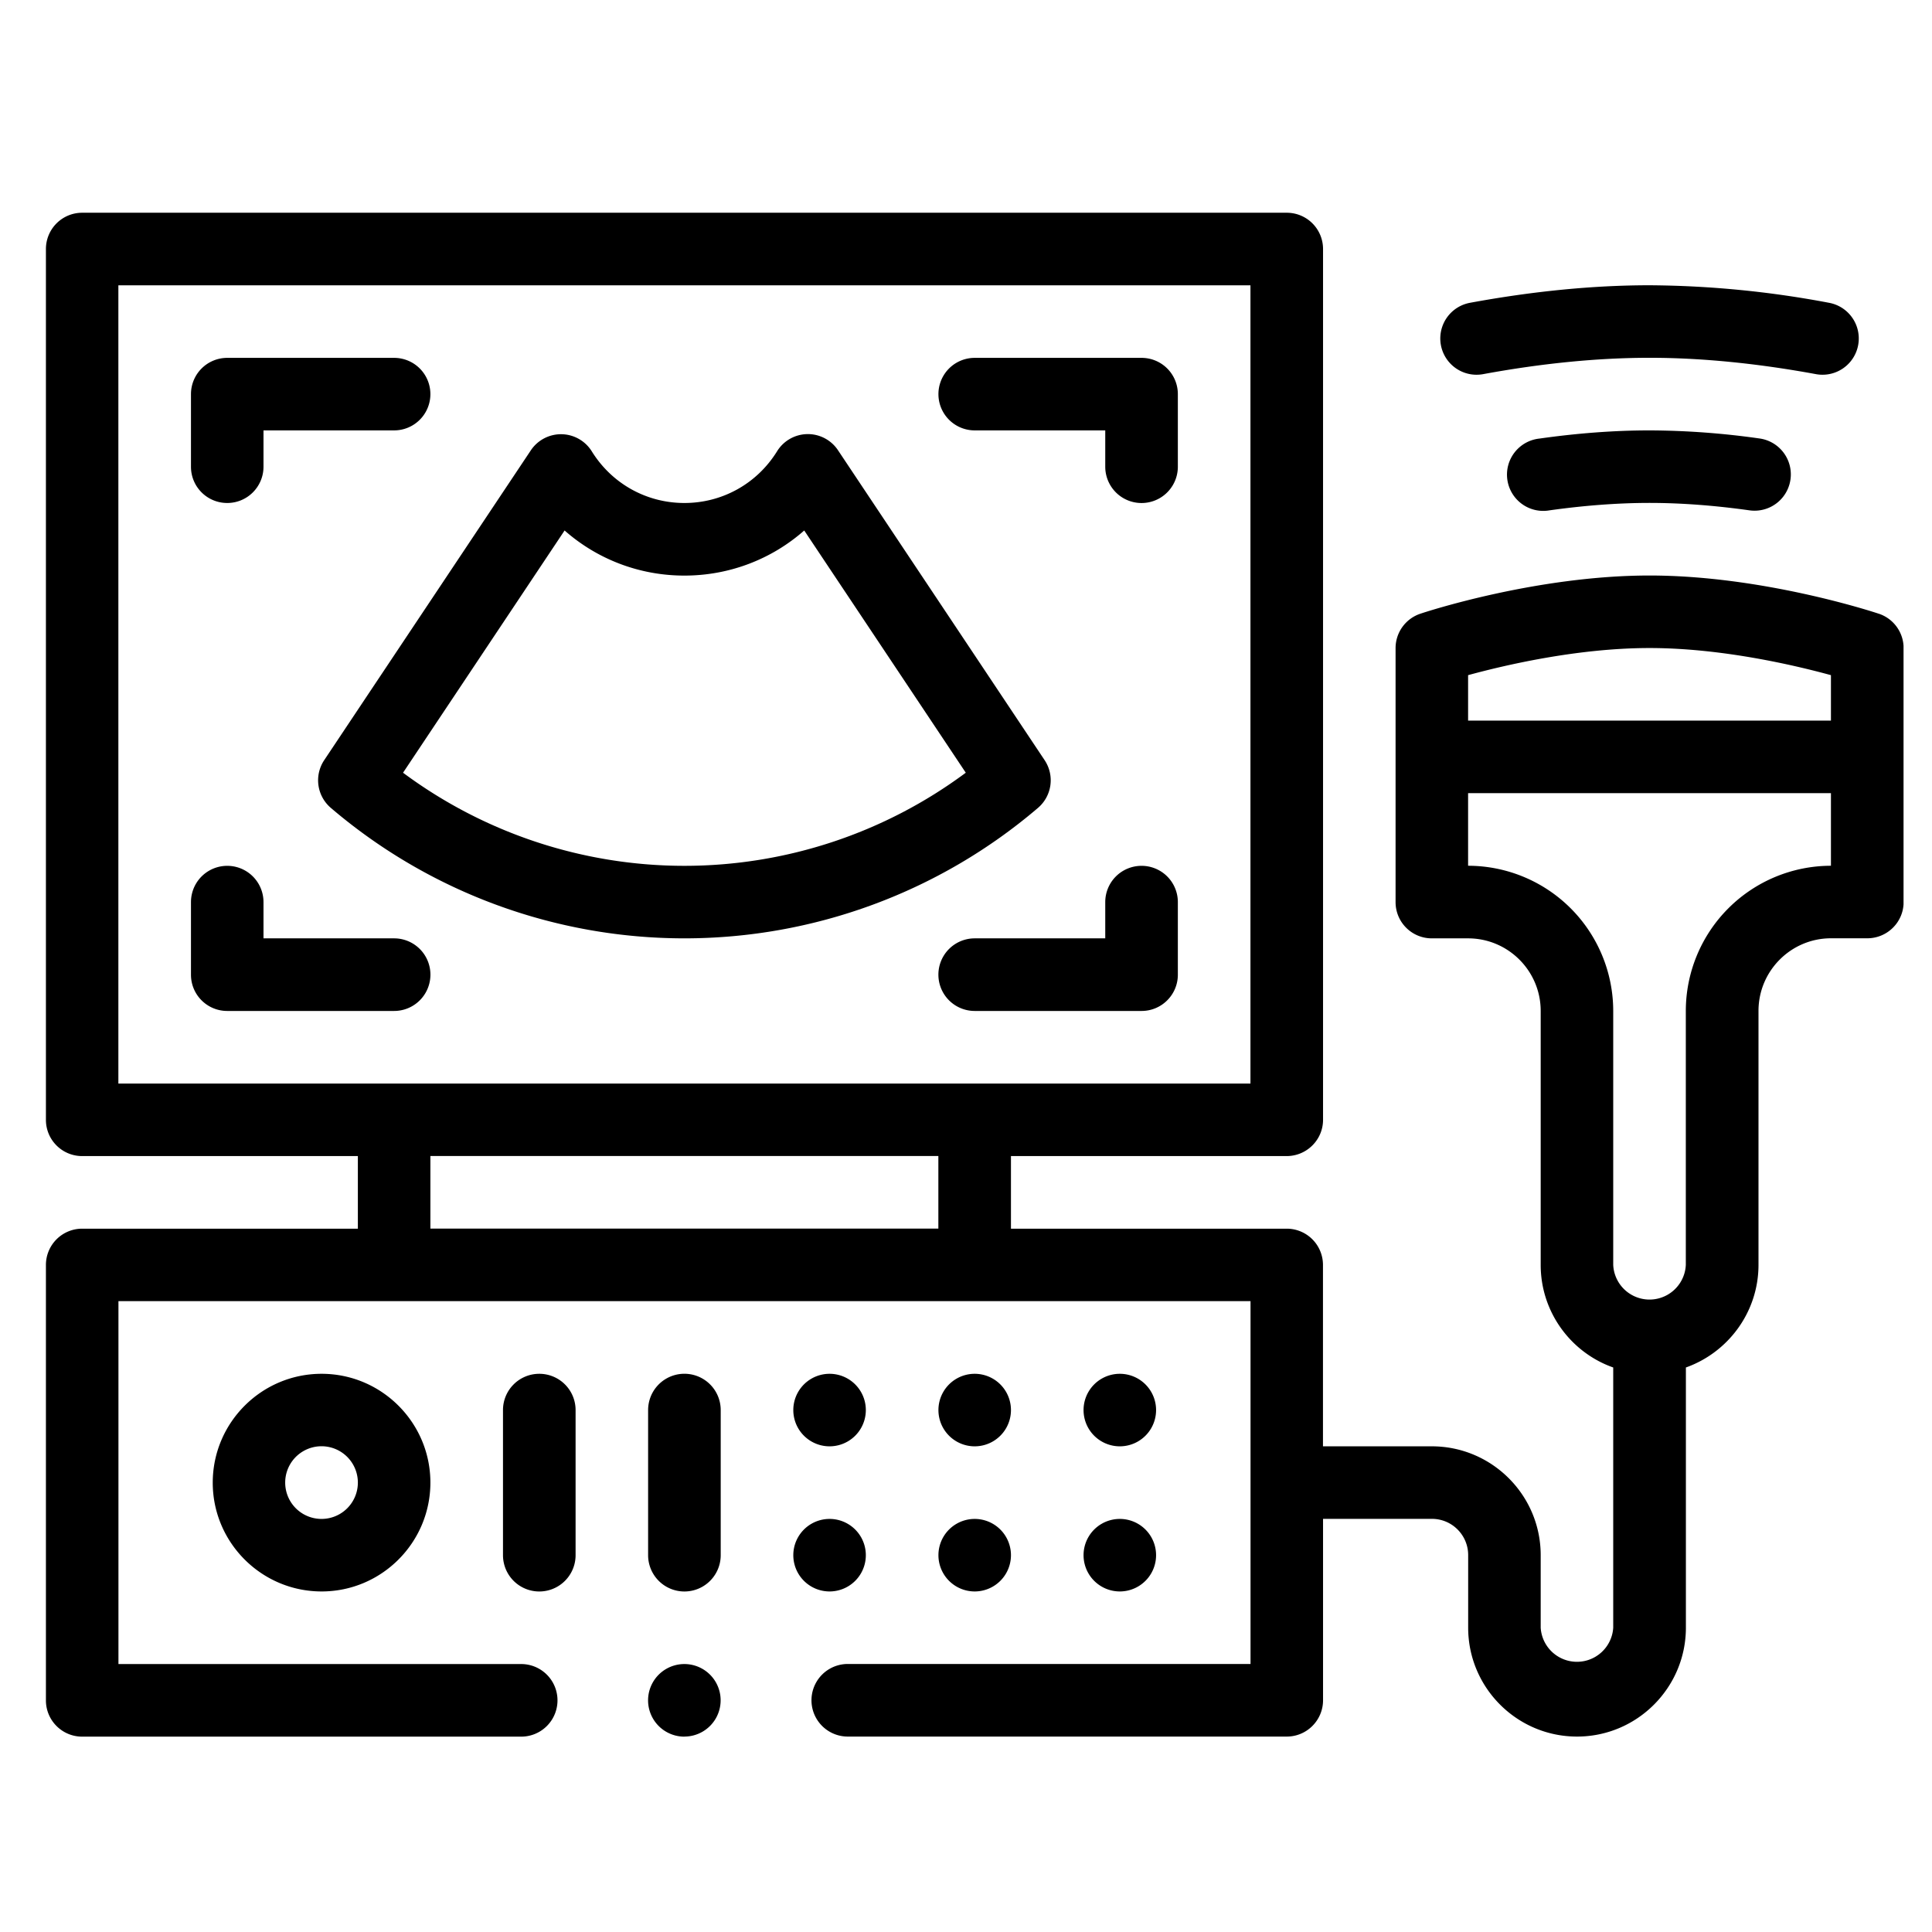 <svg width="26" height="26" fill="none" xmlns="http://www.w3.org/2000/svg"><g clip-path="url(#clip0)" fill="#000"><path d="M15.07 19.464a.488.488 0 100-.976.488.488 0 000 .976zM15.07 21.417a.488.488 0 100-.976.488.488 0 000 .976zM13.117 19.464a.488.488 0 100-.976.488.488 0 000 .976zM13.117 21.417a.488.488 0 100-.976.488.488 0 000 .976zM11.164 19.464a.488.488 0 100-.976.488.488 0 000 .976zM11.164 21.417a.488.488 0 100-.976.488.488 0 000 .976zM2.863 19.953c0 .807.657 1.464 1.465 1.464.807 0 1.464-.657 1.464-1.465 0-.807-.657-1.464-1.464-1.464-.808 0-1.465.657-1.465 1.465zm1.953 0a.489.489 0 11-.978-.002.489.489 0 01.978.002zM7.257 18.488a.488.488 0 00-.488.488v1.953a.488.488 0 10.977 0v-1.953a.488.488 0 00-.489-.488zM9.699 20.93v-1.954a.488.488 0 10-.977 0v1.953a.488.488 0 10.977 0zM3.058 6.769c.27 0 .488-.219.488-.488v-.489h1.758a.488.488 0 100-.976H3.058a.488.488 0 00-.488.488v.977c0 .27.218.488.488.488zM15.363 4.816h-2.246a.488.488 0 100 .976h1.757v.489a.488.488 0 10.977 0v-.977a.488.488 0 00-.488-.488zM5.304 12.628H3.546v-.488a.488.488 0 10-.976 0v.977c0 .27.218.488.488.488h2.246a.488.488 0 100-.977zM15.363 11.652a.488.488 0 00-.489.488v.488h-1.757a.488.488 0 100 .977h2.246c.27 0 .488-.219.488-.488v-.977a.488.488 0 00-.488-.488zM14.058 10.23l-2.78-4.17a.487.487 0 00-.821.014c-.27.435-.736.695-1.247.695-.51 0-.976-.26-1.246-.695a.488.488 0 00-.82-.014l-2.781 4.17a.488.488 0 00.089.642 7.326 7.326 0 009.517 0 .488.488 0 00.089-.642zM9.21 11.652a6.351 6.351 0 01-3.786-1.253l2.174-3.26c.439.387 1.007.607 1.612.607.606 0 1.174-.22 1.613-.607l2.174 3.26a6.351 6.351 0 01-3.787 1.253zM19.782 4.075a.488.488 0 10.178.96c.787-.145 1.54-.22 2.239-.22.698 0 1.451.075 2.239.22a.488.488 0 10.177-.96 13.368 13.368 0 00-2.416-.236c-.758 0-1.571.08-2.417.236zM22.199 5.792c-.468 0-.966.037-1.481.11a.488.488 0 10.135.966c.47-.066.924-.1 1.346-.1.422 0 .875.034 1.345.1a.488.488 0 00.136-.967 10.743 10.743 0 00-1.481-.109z"/><path d="M25.283 8.259c-.063-.021-1.558-.514-3.084-.514-1.527 0-3.022.493-3.084.514a.488.488 0 00-.334.463v3.418c0 .27.218.488.488.488h.488c.539 0 .977.438.977.977v3.418c0 .636.408 1.18.976 1.38v3.503a.489.489 0 01-.976 0v-.977c0-.808-.657-1.465-1.465-1.465h-1.465v-2.441a.488.488 0 00-.488-.488h-3.711v-.977h3.71c.27 0 .49-.219.49-.488V3.35a.488.488 0 00-.49-.487H1.106a.488.488 0 00-.488.488V15.07c0 .27.218.488.488.488h3.71v.977h-3.71a.488.488 0 00-.488.488v5.86c0 .269.218.488.488.488h5.908a.488.488 0 100-.977h-5.42V17.51h15.235v4.883h-5.42a.488.488 0 100 .977h5.908c.27 0 .488-.22.488-.489v-2.441h1.465c.27 0 .488.219.488.488v.977c0 .807.657 1.465 1.465 1.465s1.465-.658 1.465-1.465v-3.502c.568-.202.977-.745.977-1.381v-3.418c0-.539.438-.977.976-.977h.488c.27 0 .489-.218.489-.488V8.722a.488.488 0 00-.334-.463zM1.593 14.58V3.84h15.235v10.742H1.593zm11.035 1.954H5.792v-.977h6.836v.977zm12.012-4.883a1.955 1.955 0 00-1.953 1.953v3.418a.489.489 0 01-.977 0v-3.418a1.955 1.955 0 00-1.953-1.953v-.977h4.883v.977zm0-1.953h-4.883v-.612c.498-.136 1.478-.365 2.442-.365.963 0 1.944.229 2.441.365v.612z"/><path d="M9.21 23.37a.488.488 0 100-.976.488.488 0 000 .977z"/></g><defs><clipPath id="clip0"><path fill="#fff" transform="translate(.617 .617)" d="M0 0h25v25H0z"/></clipPath></defs></svg>
